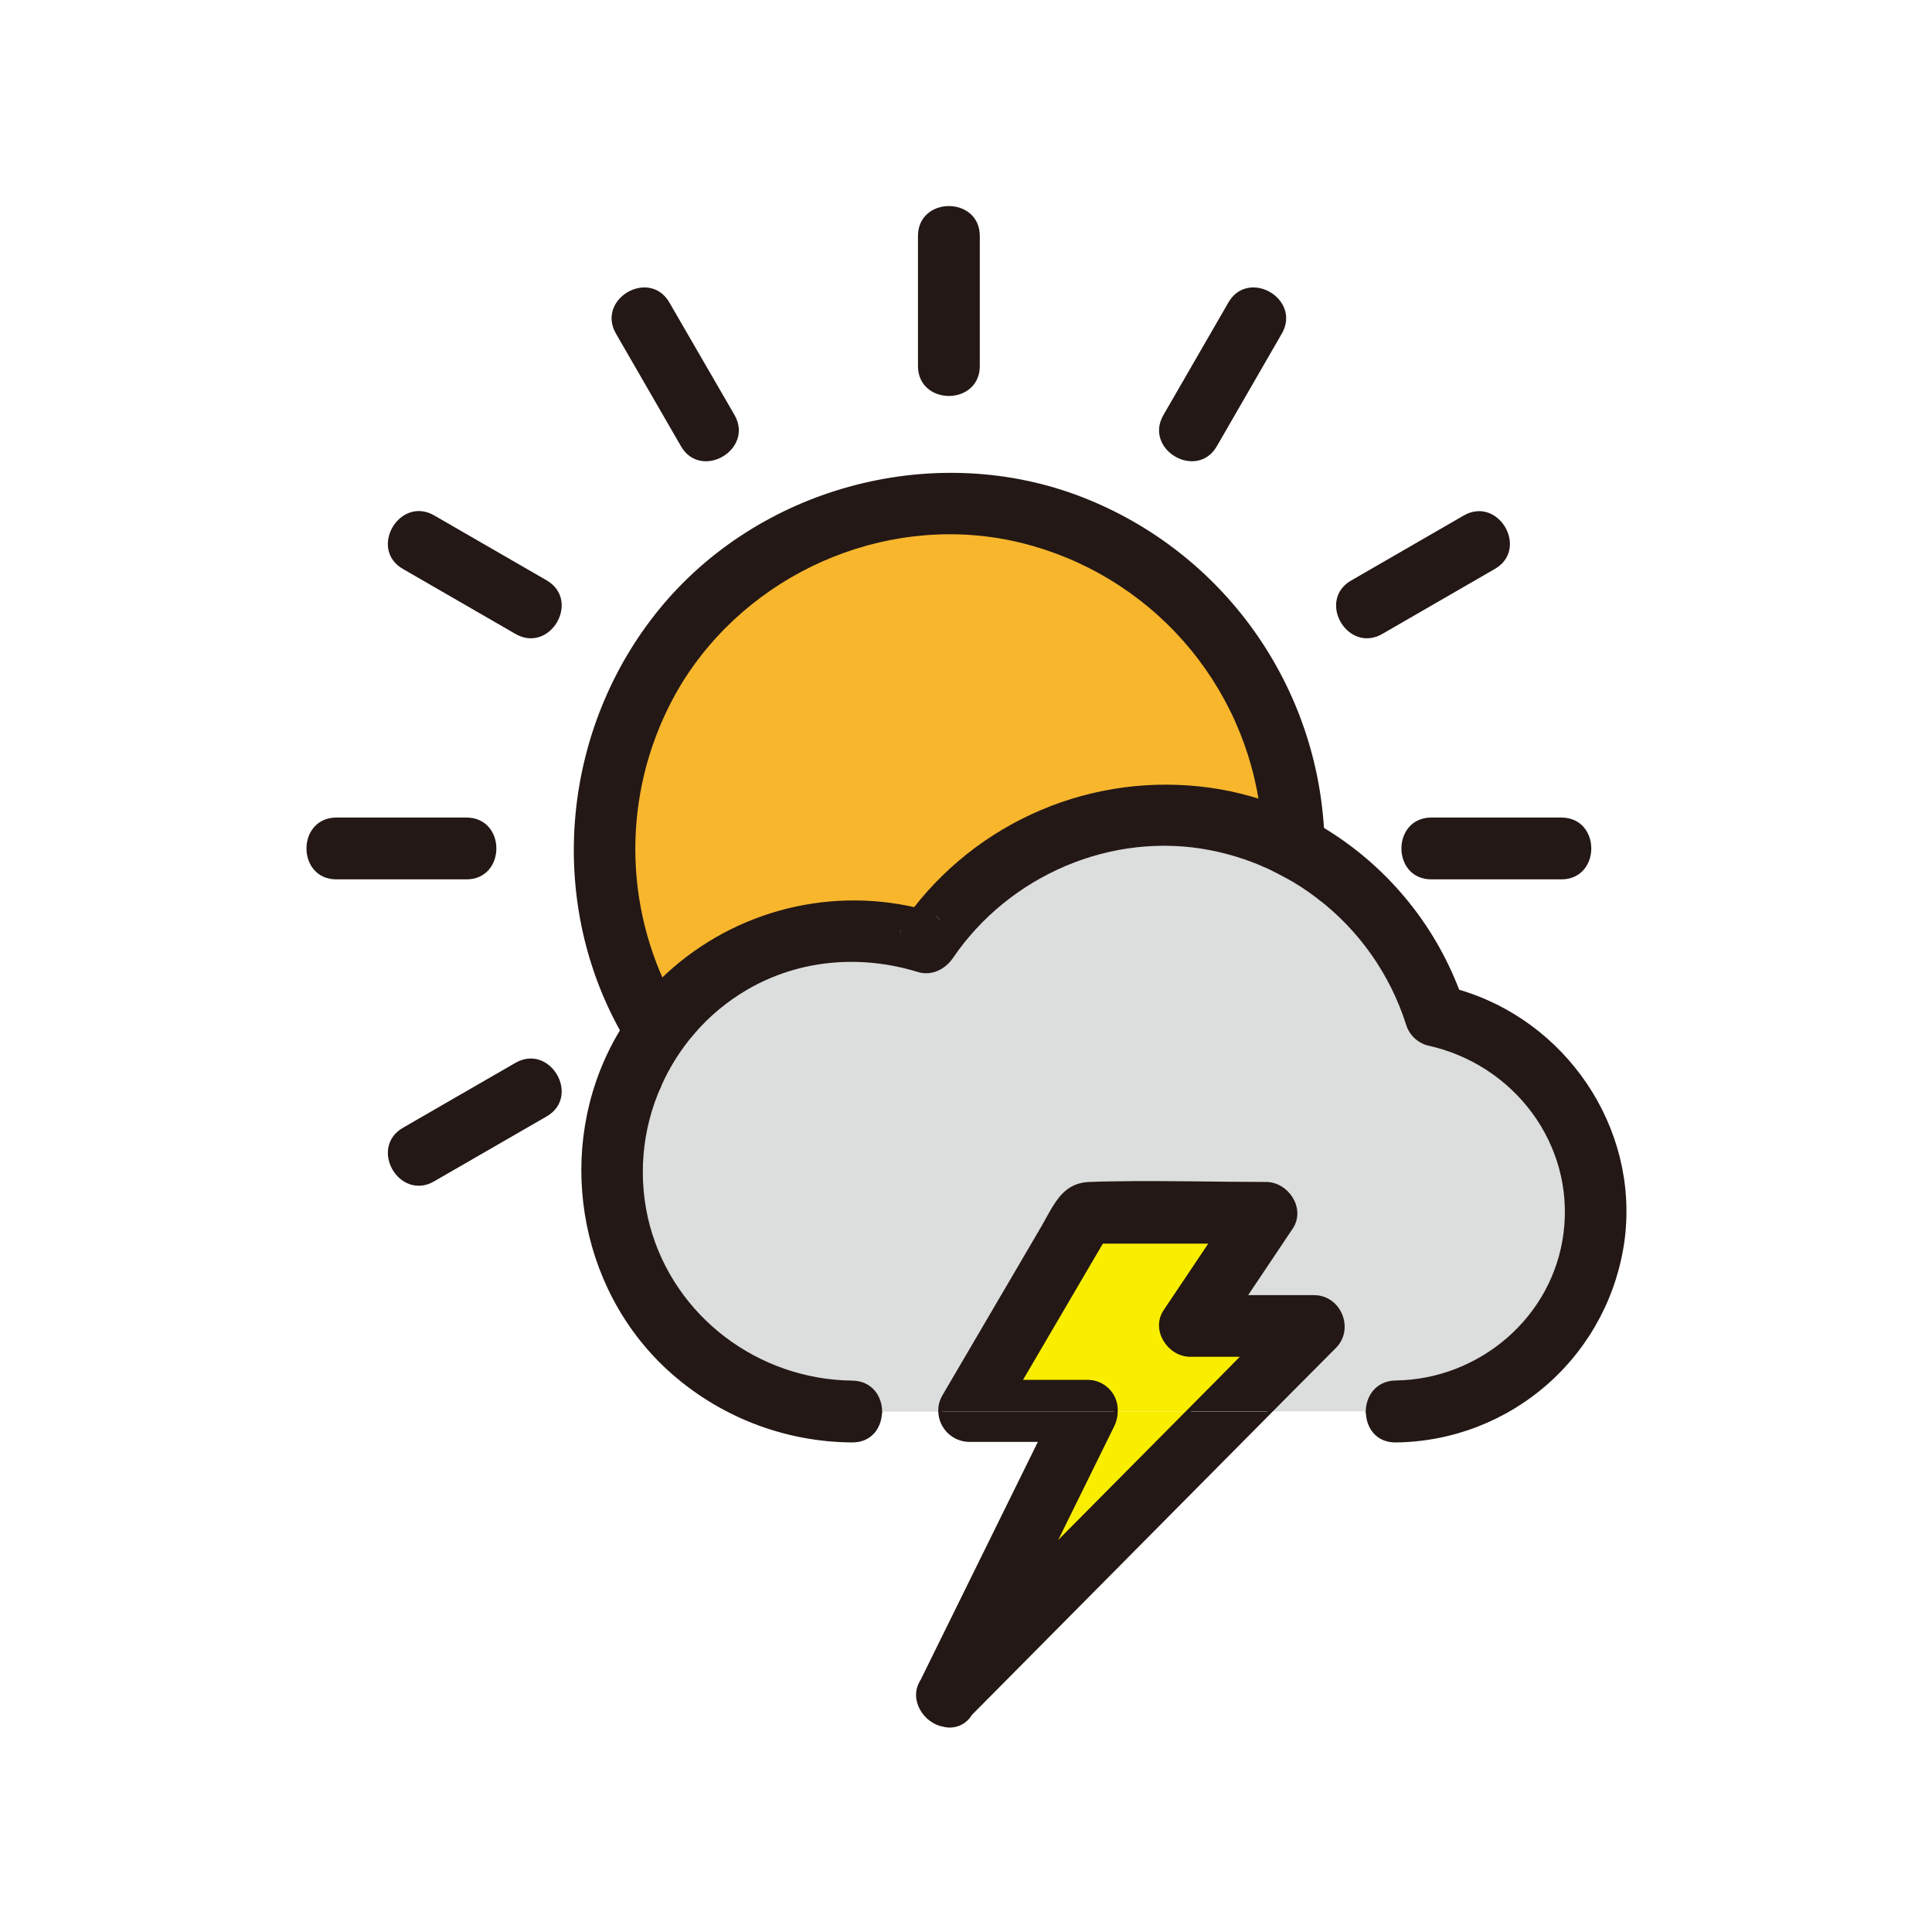 <svg width="500" height="500" viewBox="0 0 500 500" fill="none" xmlns="http://www.w3.org/2000/svg">
<g id="11d">
<g id="11d_2">
<path id="Vector" d="M332.64 226.52C335.703 228.199 338.631 230.111 341.4 232.24C352.168 240.525 360.159 251.892 364.31 264.83C364.657 266.081 365.321 267.222 366.24 268.14C367.158 269.058 368.298 269.723 369.55 270.07C392.08 274.96 408.05 295.82 405.15 319.07C402.41 341.16 383.15 357.48 361.2 357.77C356.42 357.84 354 361.55 353.96 365.27H328.67L333.45 360.45L345.39 348.45C349.96 343.85 346.6 335.65 340.08 335.65H322.08L334.14 317.65C337.37 312.83 333.08 306.36 327.66 306.36C314.72 306.36 301.72 305.98 288.76 306.2C286.49 306.2 284.21 306.28 281.94 306.36C277.31 306.52 274.88 309.18 272.87 312.47C271.87 314.05 271.01 315.78 270.03 317.47L255.14 342.88L244.33 361.33C243.614 362.537 243.266 363.928 243.33 365.33H227.79C227.79 361.61 225.35 357.89 220.55 357.83C196.05 357.56 174.19 341.23 167.71 317.43C164.457 305.246 165.517 292.312 170.71 280.82C172.877 275.964 175.729 271.445 179.18 267.4C183.187 262.696 187.969 258.712 193.32 255.62C206.91 247.79 222.87 246.53 237.76 251.12C241.1 252.12 244.38 250.39 246.23 247.68C260.87 226.14 287.65 214.54 313.38 219.58C318.128 220.513 322.761 221.955 327.2 223.88C328.07 224.26 328.93 224.65 329.77 225.07C330.61 225.49 331.69 226 332.64 226.52Z" fill="#DCDDDD"/>
<path id="Vector_2" d="M236.75 235.31C245.937 223.5 258.172 214.42 272.136 209.047C286.101 203.675 301.266 202.213 316 204.82C319.509 205.445 322.97 206.31 326.36 207.41C326.799 210.156 327.096 212.923 327.25 215.7C312.707 210.205 296.799 209.447 281.799 213.535C266.799 217.622 253.475 226.346 243.73 238.46L241.73 236.63C240.08 236.12 238.41 235.69 236.75 235.31Z" fill="#231815"/>
<path id="Vector_3" d="M379.06 133.85C387.44 129 395 142 386.63 146.8L357.49 163.63C349.1 168.47 341.56 155.5 349.91 150.63L379.06 133.85Z" fill="#231815"/>
<path id="Vector_4" d="M179.16 267.37C175.709 271.415 172.857 275.934 170.69 280.79C168.877 278.597 167.163 276.317 165.55 273.95C168.073 269.189 171.202 264.776 174.86 260.82C176.179 263.076 177.614 265.263 179.16 267.37V267.37Z" fill="#231815"/>
<path id="Vector_5" d="M141.23 150.68C149.6 155.51 142.03 168.47 133.66 163.68L104.51 146.8C96.15 141.97 103.71 129.02 112.08 133.85L141.23 150.68Z" fill="#231815"/>
<path id="Vector_6" d="M341.57 223C342.018 222.099 342.277 221.115 342.33 220.11C342.33 221.22 342.27 222.33 342.22 223.43L341.57 223Z" fill="#231815"/>
<path id="Vector_7" d="M404.08 212.08C413.75 212.08 413.73 227.08 404.08 227.08H370.43C360.76 227.08 360.78 212.08 370.43 212.08H404.08Z" fill="#231815"/>
<path id="Vector_8" d="M120.72 212.08C130.38 212.08 130.37 227.08 120.72 227.08H87.06C77.39 227.08 77.41 212.08 87.06 212.08H120.72Z" fill="#231815"/>
<path id="Vector_9" d="M341.4 232.24C341.81 229.35 342.08 226.42 342.22 223.47C356.194 232.869 366.538 246.759 371.54 262.84C384.11 265.399 395.283 272.536 402.889 282.866C410.495 293.196 413.994 305.983 412.706 318.746C411.418 331.51 405.435 343.34 395.918 351.942C386.401 360.544 374.028 365.304 361.2 365.3H354C354 361.58 356.46 357.87 361.24 357.8C383.24 357.51 402.45 341.19 405.19 319.1C408.09 295.82 392.12 274.96 369.59 270.1C368.338 269.753 367.198 269.089 366.28 268.17C365.361 267.252 364.697 266.111 364.35 264.86C360.194 251.906 352.188 240.527 341.4 232.24V232.24Z" fill="#231815"/>
<path id="Vector_10" d="M328.18 216.08C331.28 210.26 341.9 211.24 342.33 219.02C342.33 219.2 342.33 219.39 342.33 219.58V219.65C342.33 219.79 342.33 219.93 342.33 220.07V220.15C342.277 221.155 342.018 222.139 341.57 223.04C337.359 220.264 332.872 217.931 328.18 216.08V216.08Z" fill="#231815"/>
<path id="Vector_11" d="M327.21 215.7L328.21 216.08C327.649 217.161 327.361 218.362 327.37 219.58C327.33 218.28 327.28 217 327.21 215.7Z" fill="#231815"/>
<path id="Vector_12" d="M342.33 220.07C342.33 219.93 342.33 219.79 342.33 219.65C342.34 219.79 342.34 219.93 342.33 220.07Z" fill="#231815"/>
<path id="Vector_13" d="M189.62 107.67C194.46 116.05 181.49 123.6 176.62 115.24L159.84 86.09C155 77.71 168 70.17 172.79 78.52L189.62 107.67Z" fill="#231815"/>
<path id="Vector_14" d="M342.33 219C341.9 211.22 331.28 210.24 328.18 216.06L327.18 215.68C327.026 212.903 326.729 210.136 326.29 207.39C331.821 209.195 337.133 211.61 342.13 214.59C342.24 216.07 342.3 217.55 342.33 219Z" fill="#231815"/>
<path id="Vector_15" d="M278.3 128.52C296.159 135.111 311.711 146.764 323.053 162.053C334.394 177.343 341.034 195.606 342.16 214.61C337.163 211.63 331.851 209.215 326.32 207.41C323.703 190.808 316.088 175.398 304.489 163.234C292.89 151.071 277.859 142.732 261.4 139.33C228.12 132.58 193.18 148.24 175.64 177.19C168.795 188.665 164.822 201.623 164.057 214.962C163.293 228.302 165.76 241.628 171.25 253.81C167.327 257.675 163.886 262 161 266.69C141.73 232.2 146 188.53 171 157.94C196.4 126.89 240.61 114.7 278.3 128.52Z" fill="#231815"/>
<path id="Vector_16" d="M412.95 313.55C412.947 301.62 408.824 290.058 401.279 280.818C393.733 271.578 383.228 265.227 371.54 262.84C366.538 246.759 356.194 232.869 342.22 223.47C342.27 222.37 342.32 221.26 342.33 220.15V220.07C342.33 219.93 342.33 219.79 342.33 219.65V219.58C342.33 219.39 342.33 219.2 342.33 219.02C342.33 217.55 342.24 216.07 342.16 214.61C358.24 224.276 370.603 239.069 377.26 256.61C376.03 256.26 374.79 255.93 373.53 255.61L378.77 260.85C378.31 259.4 377.77 257.97 377.26 256.56C404.69 264.44 423.53 291.71 419.99 320.46C418.165 334.813 411.206 348.021 400.399 357.642C389.592 367.263 375.668 372.647 361.2 372.8C356.32 372.87 353.91 369.09 353.96 365.3H361.2C374.925 365.3 388.088 359.848 397.793 350.143C407.498 340.438 412.95 327.275 412.95 313.55V313.55Z" fill="#231815"/>
<path id="Vector_17" d="M261.4 139.33C277.859 142.732 292.89 151.071 304.489 163.234C316.088 175.398 323.703 190.808 326.32 207.41C322.943 206.312 319.495 205.446 316 204.82C301.272 202.221 286.115 203.686 272.158 209.059C258.201 214.431 245.974 223.507 236.79 235.31C225.196 232.668 213.125 232.977 201.681 236.209C190.238 239.441 179.788 245.493 171.29 253.81C165.8 241.628 163.333 228.302 164.097 214.962C164.862 201.623 168.835 188.665 175.68 177.19C193.18 148.24 228.12 132.58 261.4 139.33Z" fill="#F8B62D"/>
<path id="Vector_18" d="M377.26 256.56C377.8 257.97 378.26 259.4 378.77 260.85L373.53 255.61C374.79 255.88 376 256.21 377.26 256.56Z" fill="#231815"/>
<path id="Vector_19" d="M328.18 216.08C332.873 217.944 337.361 220.29 341.57 223.08C339.94 226.31 335.97 227.47 332.64 226.56C331.64 226.04 330.73 225.56 329.75 225.08C328.971 224.404 328.351 223.564 327.934 222.62C327.517 221.676 327.314 220.651 327.34 219.62C327.324 218.389 327.613 217.173 328.18 216.08V216.08Z" fill="#231815"/>
<path id="Vector_20" d="M332.64 226.52C335.97 227.43 339.94 226.27 341.57 223.04L342.22 223.47C342.08 226.42 341.81 229.35 341.4 232.24C338.631 230.111 335.703 228.199 332.64 226.52V226.52Z" fill="#231815"/>
<path id="Vector_21" d="M327.34 219.58C327.314 220.611 327.517 221.636 327.934 222.58C328.351 223.524 328.971 224.364 329.75 225.04C328.91 224.62 328.05 224.23 327.18 223.85C327.26 222.43 327.33 221 327.34 219.58Z" fill="#231815"/>
<path id="Vector_22" d="M236.75 235.31C238.41 235.69 240.08 236.12 241.75 236.63L233.28 240.08C234.37 238.44 235.54 236.85 236.75 235.31Z" fill="#231815"/>
<path id="Vector_23" d="M171.25 253.81C179.748 245.493 190.198 239.441 201.641 236.209C213.085 232.977 225.156 232.668 236.75 235.31C235.54 236.85 234.37 238.44 233.26 240.08L232.84 242.08C222.374 239.975 211.543 240.595 201.386 243.882C191.229 247.169 182.088 253.012 174.84 260.85C173.533 258.55 172.337 256.203 171.25 253.81Z" fill="#231815"/>
<path id="Vector_24" d="M318.35 78.52C323.18 70.16 336.14 77.72 331.3 86.09L314.48 115.24C309.65 123.61 296.69 116.04 301.48 107.67L318.35 78.52Z" fill="#231815"/>
<path id="Vector_25" d="M162.69 269.55C163.6 271.05 164.56 272.55 165.55 273.95C160.532 283.434 158.05 294.054 158.347 304.779C158.643 315.505 161.707 325.972 167.242 335.164C172.776 344.356 180.593 351.961 189.933 357.241C199.273 362.522 209.82 365.298 220.55 365.3H227.79C227.79 369.08 225.41 372.86 220.55 372.8C202.983 372.687 186.084 366.055 173.13 354.19C149.84 332.77 144.31 297.05 159.47 269.4C159.97 268.48 160.47 267.58 161.04 266.69C161.57 267.65 162.12 268.61 162.69 269.55Z" fill="#231815"/>
<path id="Vector_26" d="M165.55 273.95C167.17 276.323 168.883 278.603 170.69 280.79C165.497 292.282 164.437 305.216 167.69 317.4C174.17 341.2 196.03 357.53 220.53 357.8C225.33 357.86 227.74 361.58 227.77 365.3H220.53C209.8 365.298 199.253 362.522 189.913 357.241C180.573 351.961 172.756 344.356 167.221 335.164C161.687 325.972 158.623 315.505 158.327 304.779C158.03 294.054 160.512 283.434 165.53 273.95H165.55Z" fill="#231815"/>
<path id="Vector_27" d="M193.3 255.59C187.949 258.682 183.167 262.666 179.16 267.37C177.614 265.263 176.179 263.076 174.86 260.82C182.108 252.982 191.249 247.139 201.406 243.852C211.563 240.565 222.394 239.945 232.86 242.05V242.05C235.19 242.514 237.491 243.115 239.75 243.85C240.99 241.99 242.323 240.19 243.75 238.45C253.495 226.336 266.819 217.612 281.819 213.525C296.819 209.437 312.727 210.195 327.27 215.69C327.34 216.98 327.39 218.27 327.4 219.57C327.41 220.87 327.32 222.42 327.24 223.84C322.801 221.915 318.168 220.473 313.42 219.54C287.69 214.54 260.91 226.1 246.27 247.64C244.42 250.35 241.14 252.11 237.8 251.08C222.85 246.5 206.89 247.76 193.3 255.59Z" fill="#231815"/>
<path id="Vector_28" d="M253.07 61.07V94.73C253.07 104.4 238.07 104.38 238.07 94.73V61.07C238.07 51.41 253.07 51.42 253.07 61.07Z" fill="#231815"/>
<path id="Vector_29" d="M133.66 275.54C142.04 270.69 149.59 283.66 141.23 288.54L112.08 305.36C103.7 310.2 96.16 297.24 104.51 292.41L133.66 275.54Z" fill="#231815"/>
<path id="Vector_30" d="M171.25 253.81C172.343 256.197 173.547 258.53 174.86 260.81C171.202 264.766 168.073 269.179 165.55 273.94C164.55 272.5 163.6 271.04 162.69 269.54C162.12 268.6 161.57 267.64 161.04 266.68C163.914 261.995 167.342 257.674 171.25 253.81V253.81Z" fill="#231815"/>
<path id="Vector_31" d="M241.73 236.63L243.73 238.46C242.33 240.2 240.997 242 239.73 243.86C237.471 243.125 235.17 242.524 232.84 242.06V242.06L233.26 240.06L241.73 236.63Z" fill="#231815"/>
<path id="Vector_32" d="M307.54 365.3L272.06 401.07L287.92 368.88C288.466 367.765 288.756 366.542 288.77 365.3H307.54Z" fill="#FAEE00"/>
<path id="Vector_33" d="M328.67 365.3L251.13 443.48C250.457 444.643 249.423 445.554 248.185 446.076C246.947 446.598 245.572 446.701 244.27 446.37C239.48 445.57 235.59 439.74 238.69 434.97L269.41 372.6H250.8C248.858 372.571 247.001 371.797 245.613 370.439C244.225 369.08 243.411 367.241 243.34 365.3H288.77C288.756 366.542 288.466 367.765 287.92 368.88L272.06 401.07L307.54 365.3H328.67Z" fill="#231815"/>
<path id="Vector_34" d="M322.08 350.64C317.24 355.527 312.393 360.413 307.54 365.3H288.77C288.824 364.306 288.675 363.311 288.331 362.376C287.987 361.442 287.455 360.588 286.768 359.867C286.082 359.145 285.255 358.572 284.338 358.182C283.422 357.793 282.436 357.594 281.44 357.6H263.89L285.13 321.35H313.63L301.56 339.35C298.34 344.17 302.62 350.64 308.04 350.64H322.08Z" fill="#FAEE00"/>
<path id="Vector_35" d="M340.08 335.64C346.6 335.64 349.96 343.84 345.39 348.44L333.45 360.44L328.67 365.26H307.54C312.393 360.367 317.24 355.48 322.08 350.6H308C302.58 350.6 298.3 344.13 301.52 339.31L313.59 321.31H285.09L263.89 357.6H281.44C282.436 357.594 283.422 357.793 284.338 358.182C285.255 358.572 286.082 359.145 286.768 359.867C287.455 360.588 287.987 361.442 288.331 362.376C288.675 363.311 288.825 364.306 288.77 365.3H243.34C243.276 363.898 243.624 362.507 244.34 361.3L255.15 342.85L270 317.45C271 315.77 271.86 314.04 272.84 312.45C274.84 309.16 277.28 306.5 281.91 306.34C284.18 306.26 286.46 306.21 288.73 306.18C301.73 305.96 314.73 306.34 327.63 306.34C333.05 306.34 337.34 312.81 334.11 317.63L322.05 335.63L340.08 335.64Z" fill="#231815"/>
<path id="Vector_36" d="M342.16 214.61C341.034 195.606 334.394 177.343 323.053 162.053C311.711 146.764 296.159 135.111 278.3 128.52C240.61 114.7 196.4 126.89 171.03 157.94C146.03 188.53 141.77 232.2 161.03 266.69" stroke="#231815" stroke-miterlimit="10"/>
<path id="Vector_37" d="M171.25 253.81C165.761 241.628 163.293 228.302 164.057 214.962C164.822 201.623 168.795 188.665 175.64 177.19C193.18 148.19 228.12 132.58 261.4 139.33C277.859 142.732 292.89 151.071 304.489 163.234C316.088 175.398 323.703 190.808 326.32 207.41" stroke="#231815" stroke-miterlimit="10"/>
<path id="Vector_38" d="M253.07 94.73V61.07C253.07 51.42 238.07 51.41 238.07 61.07V94.73C238.07 104.38 253.07 104.4 253.07 94.73Z" stroke="#231815" stroke-miterlimit="10"/>
<path id="Vector_39" d="M245.57 61.07V94.73" stroke="#231815" stroke-miterlimit="10"/>
<path id="Vector_40" d="M176.67 115.24C181.49 123.6 194.46 116.05 189.67 107.67L172.79 78.52C167.97 70.17 155 77.71 159.84 86.09L176.67 115.24Z" stroke="#231815" stroke-miterlimit="10"/>
<path id="Vector_41" d="M183.14 111.45L166.32 82.31" stroke="#231815" stroke-miterlimit="10"/>
<path id="Vector_42" d="M104.51 146.8L133.66 163.63C142.03 168.47 149.6 155.51 141.23 150.63L112.08 133.8C103.71 129 96.15 142 104.51 146.8Z" stroke="#231815" stroke-miterlimit="10"/>
<path id="Vector_43" d="M108.3 140.33L137.44 157.15" stroke="#231815" stroke-miterlimit="10"/>
<path id="Vector_44" d="M120.72 227.08C130.37 227.08 130.38 212.08 120.72 212.08H87.06C77.41 212.08 77.39 227.08 87.06 227.08H120.72Z" stroke="#231815" stroke-miterlimit="10"/>
<path id="Vector_45" d="M87.06 219.58H120.72" stroke="#231815" stroke-miterlimit="10"/>
<path id="Vector_46" d="M112.08 305.31L141.23 288.49C149.59 283.66 142.04 270.69 133.66 275.49L104.51 292.31C96.16 297.19 103.7 310.15 112.08 305.31Z" stroke="#231815" stroke-miterlimit="10"/>
<path id="Vector_47" d="M108.3 298.84L137.44 282.01" stroke="#231815" stroke-miterlimit="10"/>
<path id="Vector_48" d="M370.43 227.08H404.08C413.73 227.08 413.75 212.08 404.08 212.08H370.43C360.78 212.08 360.76 227.08 370.43 227.08Z" stroke="#231815" stroke-miterlimit="10"/>
<path id="Vector_49" d="M404.08 219.58H370.43" stroke="#231815" stroke-miterlimit="10"/>
<path id="Vector_50" d="M357.49 163.63L386.63 146.8C394.99 141.98 387.44 129.01 379.06 133.85L349.91 150.68C341.56 155.5 349.1 168.47 357.49 163.63Z" stroke="#231815" stroke-miterlimit="10"/>
<path id="Vector_51" d="M353.7 157.15L382.85 140.33" stroke="#231815" stroke-miterlimit="10"/>
<path id="Vector_52" d="M314.48 115.24L331.3 86.09C336.14 77.72 323.18 70.16 318.35 78.52L301.52 107.67C296.69 116 309.65 123.61 314.48 115.24Z" stroke="#231815" stroke-miterlimit="10"/>
<path id="Vector_53" d="M308 111.45L324.83 82.31" stroke="#231815" stroke-miterlimit="10"/>
<path id="Vector_54" d="M161 266.69C160.46 267.58 159.93 268.48 159.43 269.4C144.27 297.05 149.8 332.77 173.09 354.19C186.044 366.055 202.943 372.687 220.51 372.8C225.37 372.86 227.78 369.08 227.75 365.3" stroke="#231815" stroke-miterlimit="10"/>
<path id="Vector_55" d="M236.75 235.31C225.156 232.668 213.085 232.977 201.641 236.209C190.198 239.441 179.748 245.493 171.25 253.81" stroke="#231815" stroke-miterlimit="10"/>
<path id="Vector_56" d="M326.32 207.41C322.943 206.312 319.495 205.446 316 204.82C301.272 202.221 286.115 203.686 272.158 209.059C258.201 214.431 245.974 223.507 236.79 235.31" stroke="#231815" stroke-miterlimit="10"/>
<path id="Vector_57" d="M354 365.3C353.95 369.09 356.36 372.87 361.24 372.8C375.703 372.64 389.62 367.253 400.42 357.632C411.221 348.012 418.175 334.808 420 320.46C423.54 291.71 404.7 264.46 377.27 256.56" stroke="#231815" stroke-miterlimit="10"/>
<path id="Vector_58" d="M377.26 256.56C370.603 239.019 358.24 224.226 342.16 214.56" stroke="#231815" stroke-miterlimit="10"/>
<path id="Vector_59" d="M377.26 256.56C377.8 257.97 378.26 259.4 378.77 260.85L373.53 255.61C374.79 255.88 376 256.21 377.26 256.56Z" stroke="#231815" stroke-miterlimit="10"/>
<path id="Vector_60" d="M241.73 236.63C240.08 236.12 238.41 235.69 236.73 235.31C235.52 236.85 234.35 238.44 233.24 240.08L241.73 236.63Z" stroke="#231815" stroke-miterlimit="10"/>
<path id="Vector_61" d="M342.33 219C342.33 217.53 342.24 216.05 342.16 214.59C337.163 211.61 331.851 209.195 326.32 207.39C326.759 210.136 327.056 212.903 327.21 215.68" stroke="#231815" stroke-miterlimit="10"/>
<path id="Vector_62" d="M328.18 216.08C331.28 210.26 341.9 211.24 342.33 219.02" stroke="#231815" stroke-miterlimit="10"/>
<path id="Vector_63" d="M174.86 260.82C173.527 258.54 172.323 256.207 171.25 253.82C167.328 257.682 163.887 262.003 161 266.69C161.53 267.69 162.08 268.61 162.65 269.55C163.56 271.05 164.52 272.55 165.51 273.95" stroke="#231815" stroke-miterlimit="10"/>
<path id="Vector_64" d="M342.33 220.15C342.277 221.155 342.018 222.139 341.57 223.04" stroke="#231815" stroke-miterlimit="10"/>
<path id="Vector_65" d="M342.33 219C342.33 219.18 342.33 219.37 342.33 219.56V219.63C342.33 219.77 342.33 219.91 342.33 220.05" stroke="#231815" stroke-miterlimit="10"/>
<path id="Vector_66" d="M342.33 220.07C342.33 219.93 342.33 219.79 342.33 219.65" stroke="#231815" stroke-miterlimit="10"/>
<path id="Vector_67" d="M342.33 220.07V220.15" stroke="#231815" stroke-miterlimit="10"/>
<path id="Vector_68" d="M342.22 223.47C342.27 222.37 342.32 221.26 342.33 220.15" stroke="#231815" stroke-miterlimit="10"/>
<path id="Vector_69" d="M341.4 232.24C352.168 240.525 360.159 251.892 364.31 264.83C364.657 266.081 365.321 267.222 366.24 268.14C367.158 269.058 368.298 269.723 369.55 270.07C392.08 274.96 408.05 295.82 405.15 319.07C402.41 341.16 383.15 357.48 361.2 357.77C356.42 357.84 354 361.55 353.96 365.27H361.2C374.028 365.274 386.401 360.514 395.918 351.912C405.435 343.31 411.418 331.48 412.706 318.716C413.994 305.953 410.495 293.166 402.889 282.836C395.283 272.505 384.11 265.369 371.54 262.81C366.538 246.729 356.194 232.839 342.22 223.44" stroke="#231815" stroke-miterlimit="10"/>
<path id="Vector_70" d="M327.21 215.7C312.667 210.205 296.759 209.447 281.759 213.535C266.759 217.622 253.435 226.346 243.69 238.46C242.29 240.2 240.957 242 239.69 243.86C237.431 243.125 235.13 242.524 232.8 242.06V242.06C222.334 239.955 211.503 240.575 201.346 243.862C191.189 247.149 182.048 252.992 174.8 260.83" stroke="#231815" stroke-miterlimit="10"/>
<path id="Vector_71" d="M179.16 267.37C183.167 262.666 187.949 258.682 193.3 255.59C206.89 247.76 222.85 246.5 237.74 251.09C241.08 252.09 244.36 250.36 246.21 247.65C260.85 226.11 287.63 214.51 313.36 219.55C318.107 220.483 322.741 221.925 327.18 223.85" stroke="#231815" stroke-miterlimit="10"/>
<path id="Vector_72" d="M165.55 273.95C160.532 283.434 158.05 294.054 158.347 304.779C158.643 315.505 161.707 325.972 167.242 335.164C172.776 344.356 180.593 351.961 189.933 357.241C199.273 362.522 209.82 365.298 220.55 365.3H227.79C227.79 361.58 225.35 357.86 220.55 357.8C196.05 357.53 174.19 341.2 167.71 317.4C164.457 305.216 165.517 292.282 170.71 280.79" stroke="#231815" stroke-miterlimit="10"/>
<path id="Vector_73" d="M341.57 223C337.361 220.21 332.873 217.864 328.18 216" stroke="#231815" stroke-miterlimit="10"/>
<path id="Vector_74" d="M329.75 225C330.75 225.47 331.69 226 332.64 226.48" stroke="#231815" stroke-miterlimit="10"/>
<path id="Vector_75" d="M174.86 260.82C171.202 264.776 168.073 269.189 165.55 273.95C167.17 276.323 168.883 278.603 170.69 280.79C172.857 275.934 175.709 271.415 179.16 267.37C177.614 265.263 176.179 263.076 174.86 260.82V260.82Z" stroke="#231815" stroke-miterlimit="10"/>
<path id="Vector_76" d="M328.18 216.08L327.18 215.7C327.25 216.99 327.3 218.28 327.31 219.58C327.31 218.36 327.609 217.158 328.18 216.08Z" stroke="#231815" stroke-miterlimit="10"/>
<path id="Vector_77" d="M327.34 219.58C327.34 221.01 327.26 222.43 327.18 223.85C328.05 224.23 328.91 224.62 329.75 225.04C328.971 224.364 328.351 223.524 327.934 222.58C327.517 221.636 327.314 220.611 327.34 219.58V219.58Z" stroke="#231815" stroke-miterlimit="10"/>
<path id="Vector_78" d="M332.64 226.52C335.703 228.199 338.631 230.111 341.4 232.24C341.81 229.35 342.08 226.42 342.22 223.47L341.57 223.04C339.94 226.27 336 227.43 332.64 226.52Z" stroke="#231815" stroke-miterlimit="10"/>
<path id="Vector_79" d="M328.67 365.3L333.45 360.48L345.39 348.48C349.96 343.88 346.6 335.68 340.08 335.68H322.08L334.14 317.68C337.37 312.86 333.08 306.39 327.66 306.39C314.72 306.39 301.72 306.01 288.76 306.23C286.49 306.23 284.21 306.31 281.94 306.39C277.31 306.55 274.88 309.21 272.87 312.5C271.87 314.08 271.01 315.81 270.03 317.5L255.14 342.91L244.33 361.36C243.614 362.567 243.266 363.958 243.33 365.36C243.401 367.301 244.215 369.14 245.603 370.499C246.991 371.857 248.848 372.631 250.79 372.66H269.4L238.69 435C235.59 439.77 239.48 445.6 244.27 446.4C245.572 446.731 246.947 446.628 248.185 446.106C249.423 445.584 250.457 444.673 251.13 443.51L328.67 365.3Z" stroke="#231815" stroke-miterlimit="10"/>
<path id="Vector_80" d="M307.54 365.3L272.06 401.07L287.92 368.88C288.466 367.765 288.756 366.542 288.77 365.3C288.824 364.306 288.675 363.311 288.331 362.376C287.987 361.442 287.455 360.588 286.768 359.867C286.082 359.145 285.255 358.572 284.338 358.182C283.422 357.793 282.436 357.594 281.44 357.6H263.89L285.13 321.35H313.63L301.56 339.35C298.34 344.17 302.62 350.64 308.04 350.64H322.04C317.227 355.547 312.393 360.433 307.54 365.3Z" stroke="#231815" stroke-miterlimit="10"/>
</g>
</g>
</svg>

